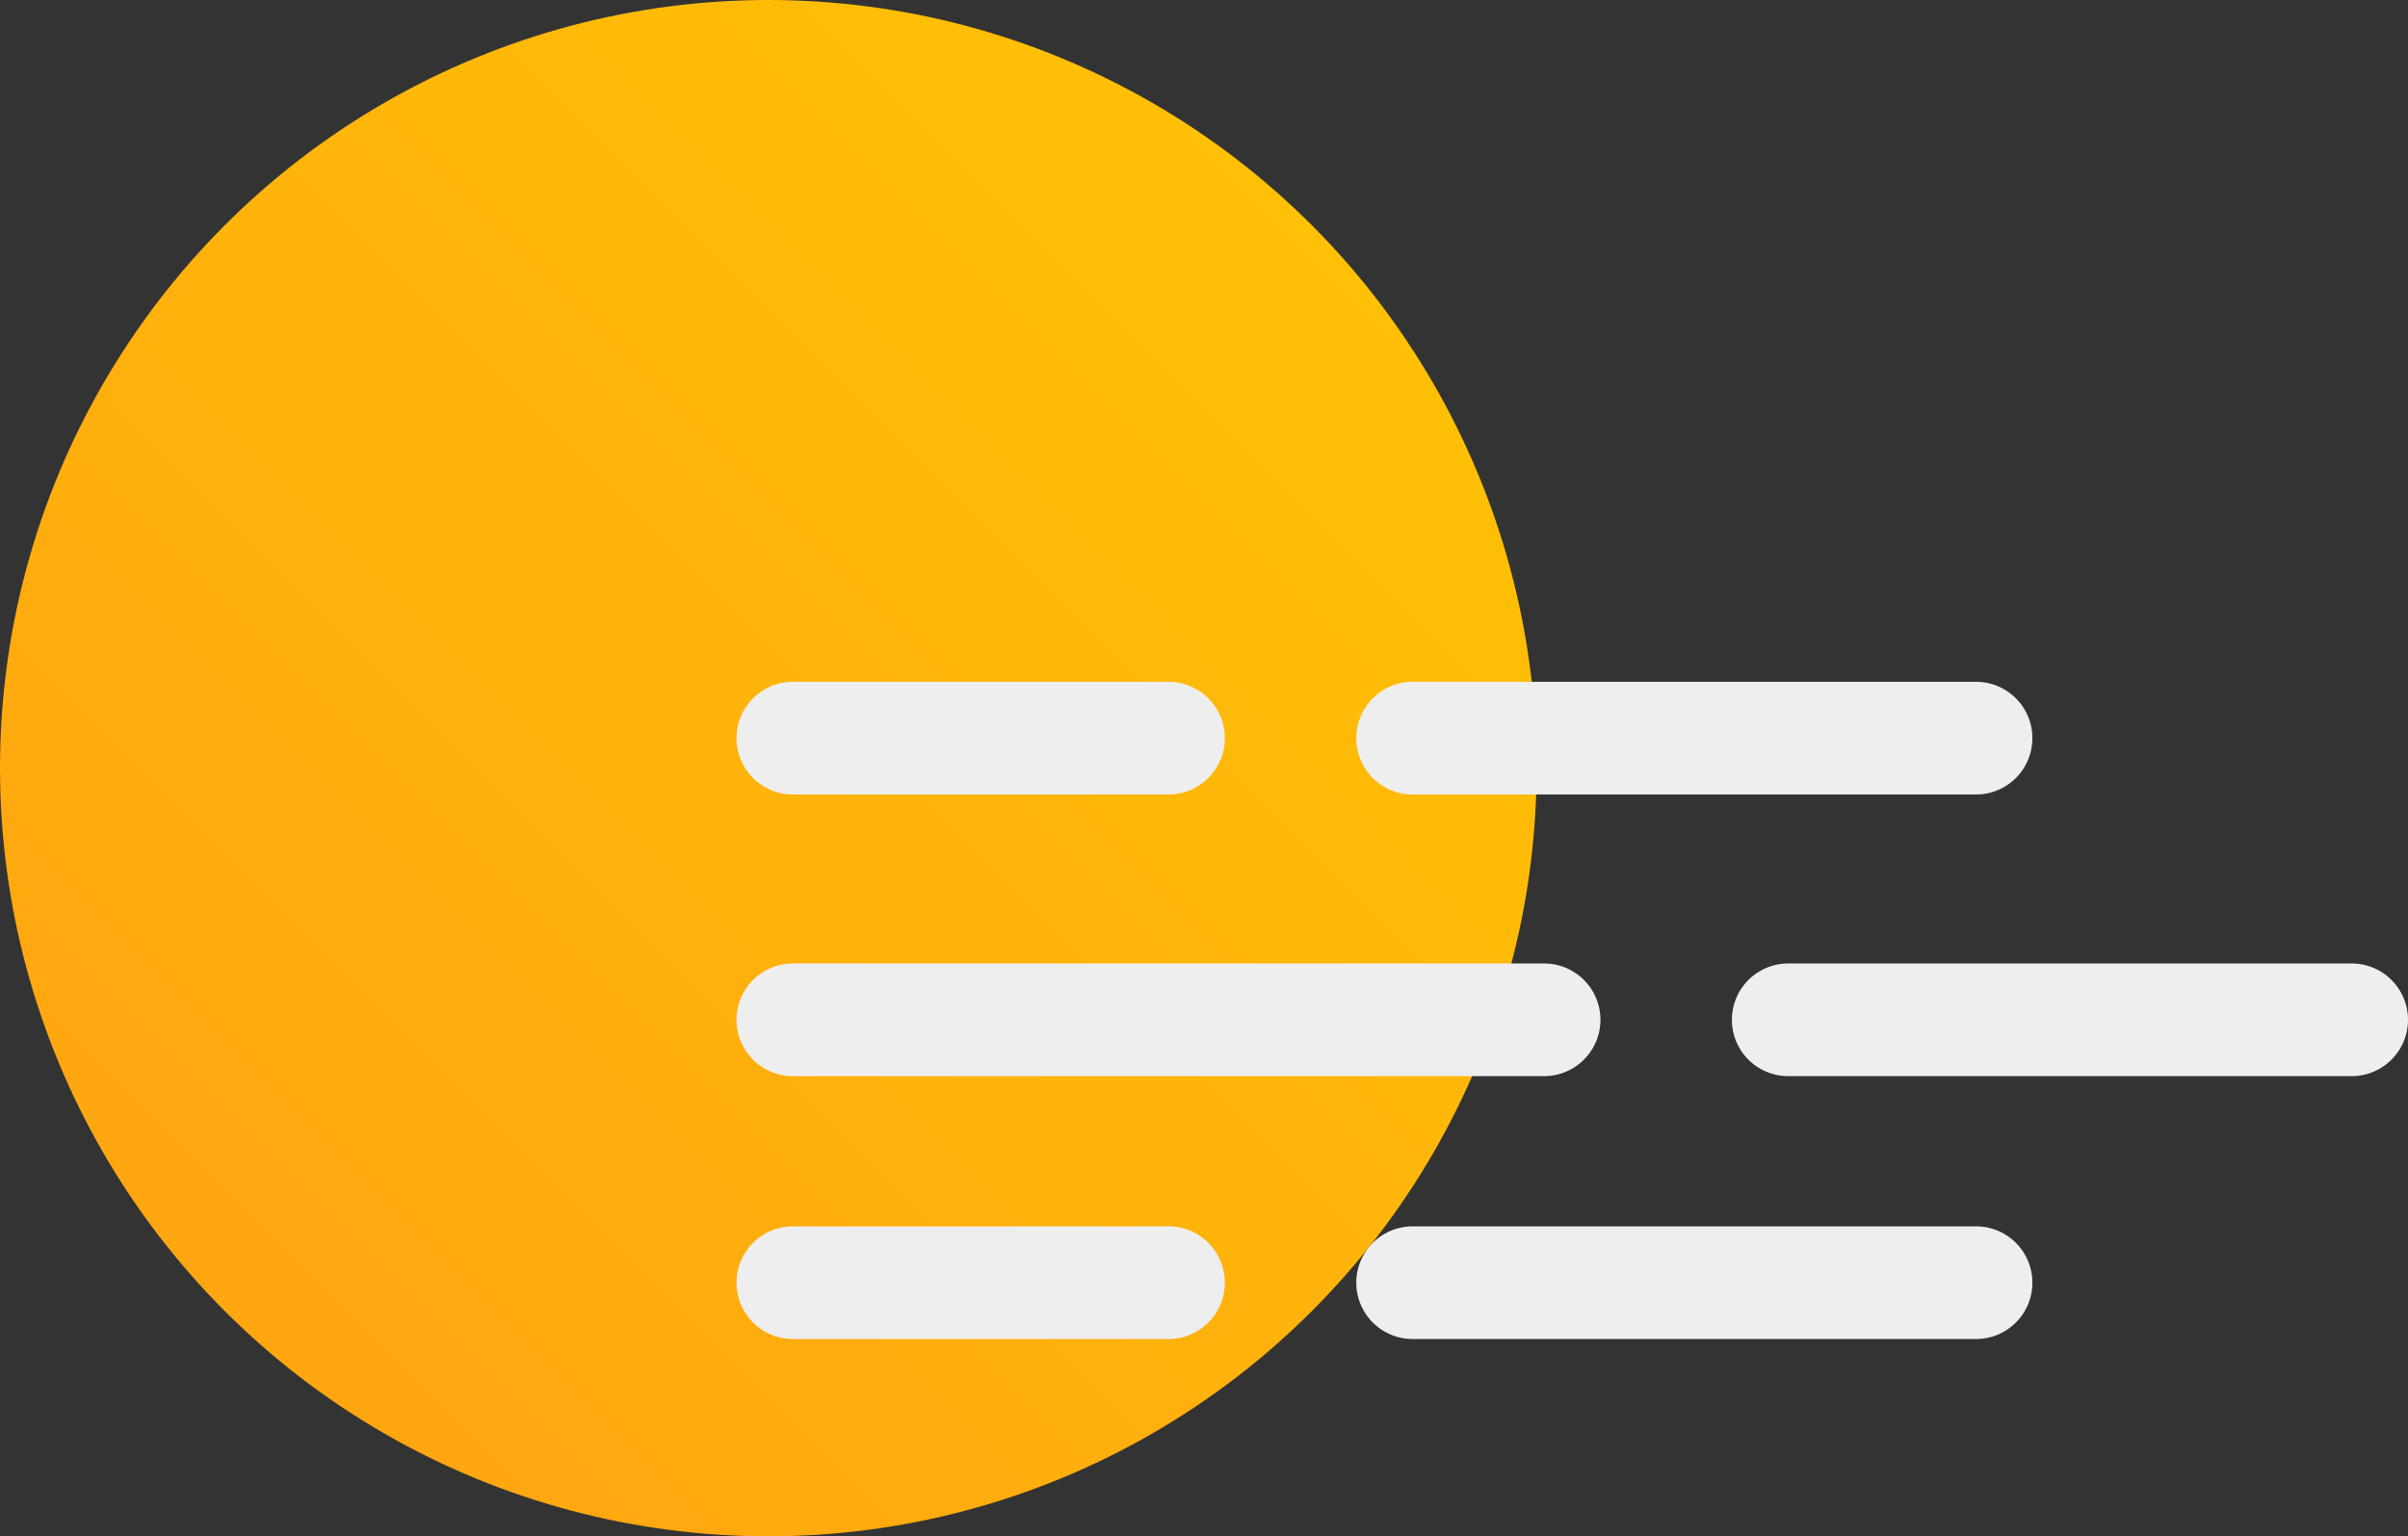 <svg xmlns="http://www.w3.org/2000/svg" xmlns:xlink="http://www.w3.org/1999/xlink" width="64.109" height="40.91" viewBox="0 0 64.109 40.91">
  <rect x="0" y="0" width="64.109" height="40.91" fill="#333333" stroke="none"/>
  <defs>
    <linearGradient id="linear-gradient" x1="0.146" y1="0.854" x2="0.854" y2="0.146" gradientUnits="objectBoundingBox">
      <stop offset="0" stop-color="#ffa611"/>
      <stop offset="1" stop-color="#ffc005"/>
    </linearGradient>
  </defs>
  <g id="Haze" transform="translate(-1338.505 -379.994)">
    <circle id="Ellipse_46" data-name="Ellipse 46" cx="20.455" cy="20.455" r="20.455" transform="translate(1338.505 379.994)" fill="url(#linear-gradient)"/>
    <path id="Path_104" data-name="Path 104" d="M1369.614,401.15h-10a1.5,1.5,0,0,1,0-3h10a1.5,1.5,0,0,1,0,3Z" fill="#eee"/>
    <path id="Path_105" data-name="Path 105" d="M1391.114,401.15h-15a1.5,1.5,0,0,1,0-3h15a1.5,1.5,0,0,1,0,3Z" fill="#eee"/>
    <path id="Path_106" data-name="Path 106" d="M1369.614,415.65h-10a1.5,1.5,0,0,1,0-3h10a1.5,1.5,0,0,1,0,3Z" fill="#eee"/>
    <path id="Path_107" data-name="Path 107" d="M1391.114,415.65h-15a1.5,1.5,0,0,1,0-3h15a1.5,1.5,0,0,1,0,3Z" fill="#eee"/>
    <path id="Path_108" data-name="Path 108" d="M1379.614,408.65h-20a1.5,1.5,0,0,1,0-3h20a1.5,1.5,0,0,1,0,3Z" fill="#eee"/>
    <path id="Path_109" data-name="Path 109" d="M1401.114,408.65h-15a1.5,1.5,0,0,1,0-3h15a1.5,1.5,0,0,1,0,3Z" fill="#eee"/>
  </g>
</svg>
